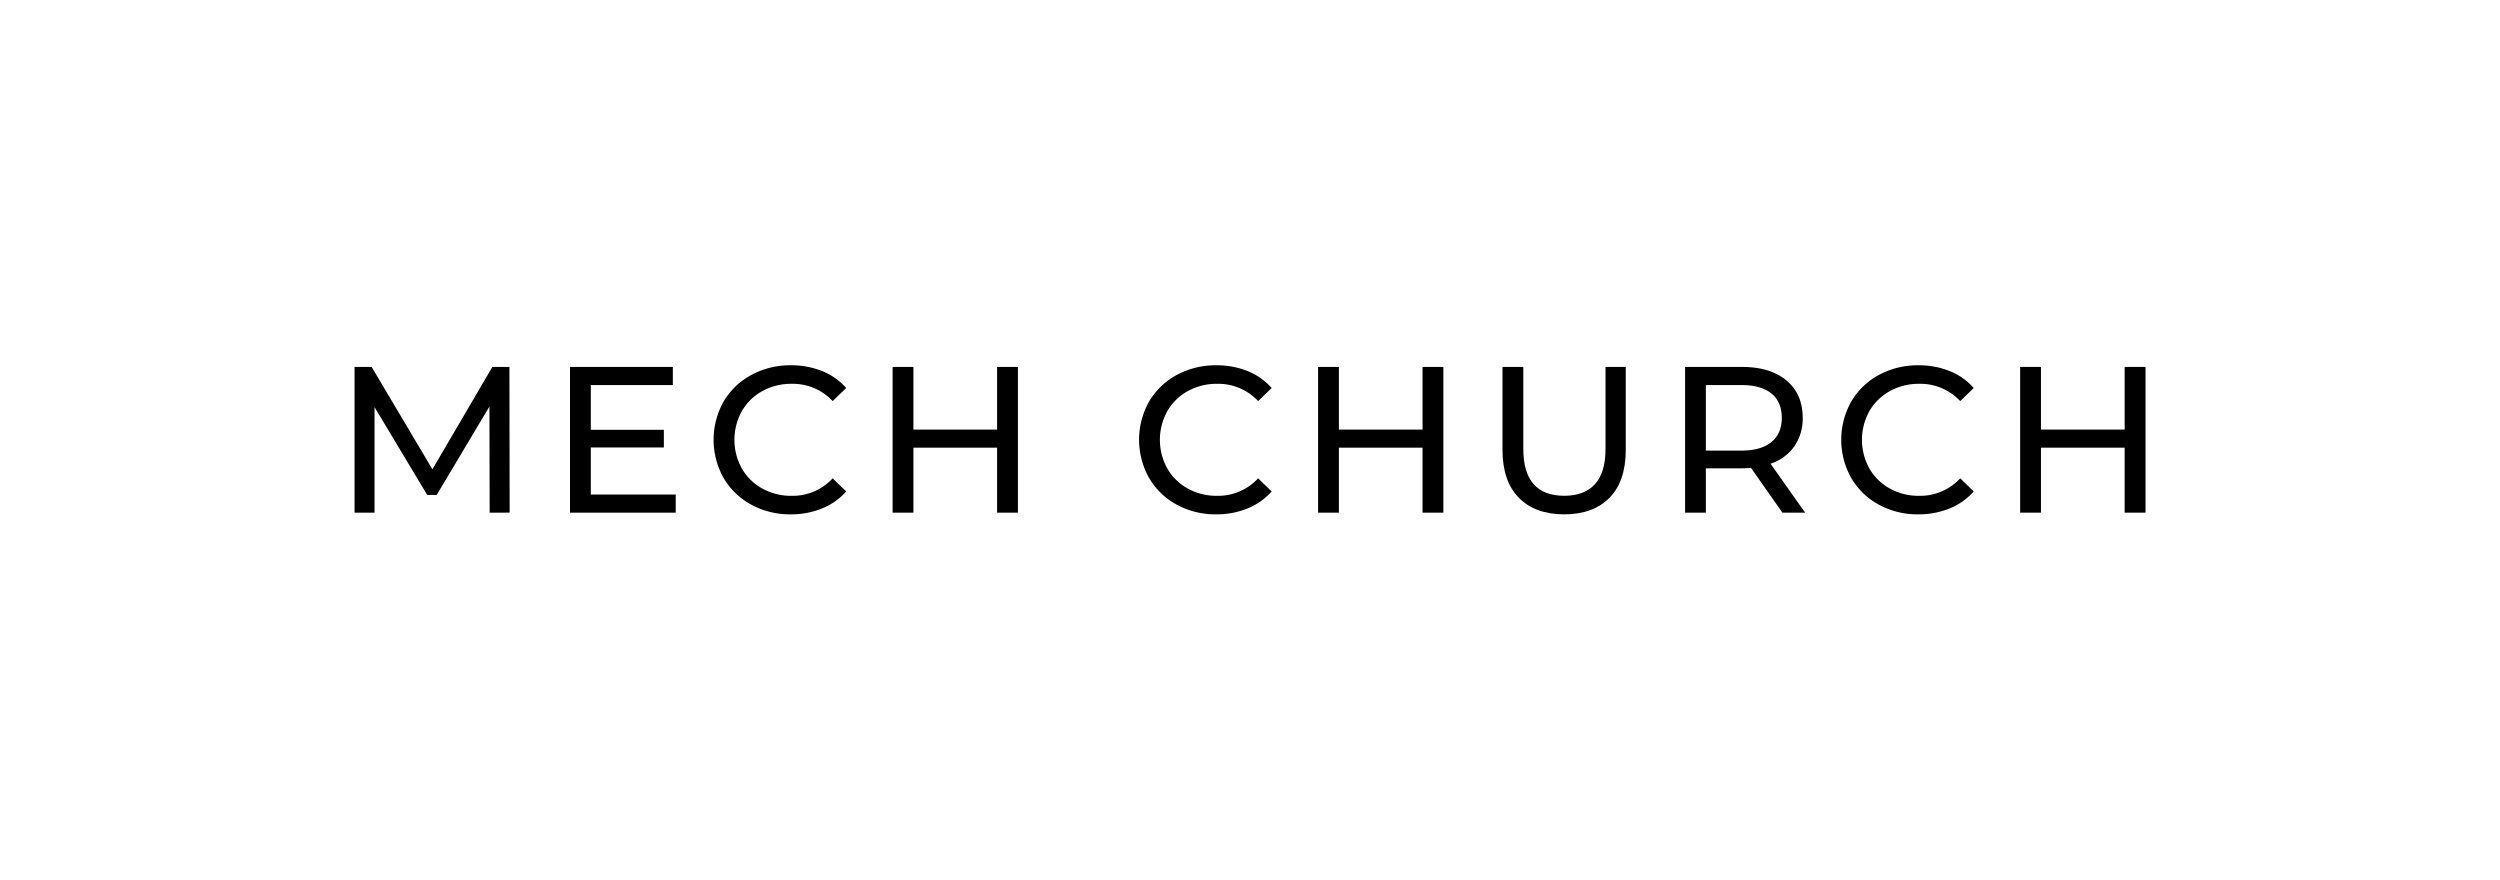 <svg id="Слой_1" data-name="Слой 1" xmlns="http://www.w3.org/2000/svg" viewBox="0 0 1053.35 370.59"><title>Монтажная область 3 копия 6</title><path d="M206.31,216l-.09-44.73L184,208.54h-4l-22.19-37V216h-8.42V154.6h7.19l25.61,43.14,25.26-43.14h7.19l.09,61.39Z"/><path d="M284.71,208.36V216H240.16V154.6h43.33v7.63H248.93v18.86h30.78v7.45H248.93v19.82Z"/><path d="M316.5,212.61a30,30,0,0,1-11.62-11.23,32.85,32.85,0,0,1,0-32.18A30,30,0,0,1,316.55,158a34.09,34.09,0,0,1,16.66-4.09,34.71,34.71,0,0,1,13.15,2.42,26.94,26.94,0,0,1,10.18,7.15l-5.7,5.52a22.9,22.9,0,0,0-17.28-7.28,25,25,0,0,0-12.37,3.07,22.24,22.24,0,0,0-8.63,8.47,24.85,24.85,0,0,0,0,24.11,22.24,22.24,0,0,0,8.63,8.47,25,25,0,0,0,12.37,3.07,22.94,22.94,0,0,0,17.28-7.37l5.7,5.52a27.17,27.17,0,0,1-10.22,7.19,34.51,34.51,0,0,1-13.2,2.46A33.88,33.88,0,0,1,316.5,212.61Z"/><path d="M428.89,154.6V216h-8.77V188.62H384.86V216h-8.77V154.6h8.77V181h35.26V154.6Z"/><path d="M495.77,212.61a29.88,29.88,0,0,1-11.62-11.23,32.85,32.85,0,0,1,0-32.18A29.9,29.9,0,0,1,495.81,158a34.15,34.15,0,0,1,16.66-4.09,34.8,34.8,0,0,1,13.16,2.42,27,27,0,0,1,10.17,7.15L530.1,169a22.89,22.89,0,0,0-17.28-7.28,25,25,0,0,0-12.36,3.07,22.26,22.26,0,0,0-8.64,8.47,24.92,24.92,0,0,0,0,24.11,22.26,22.26,0,0,0,8.64,8.47,25,25,0,0,0,12.36,3.07,22.94,22.94,0,0,0,17.28-7.37l5.7,5.52a27.21,27.21,0,0,1-10.21,7.19,34.56,34.56,0,0,1-13.21,2.46A33.84,33.84,0,0,1,495.77,212.61Z"/><path d="M608.15,154.6V216h-8.77V188.62H564.13V216h-8.78V154.6h8.78V181h35.25V154.6Z"/><path d="M639.9,209.68q-6.84-7-6.84-20.18V154.6h8.77v34.55q0,19.74,17.28,19.74,8.42,0,12.89-4.87t4.47-14.87V154.6H685v34.9q0,13.25-6.84,20.22t-19.12,7Q646.74,216.69,639.9,209.68Z"/><path d="M751,216l-13.24-18.86c-1.64.12-2.92.18-3.86.18H718.74V216H710V154.6h23.94q11.93,0,18.76,5.7t6.85,15.7A20.52,20.52,0,0,1,756,188.1a19.79,19.79,0,0,1-10,7.28L760.57,216Zm-4.64-29.73c2.91-2.4,4.38-5.82,4.38-10.26s-1.47-7.85-4.38-10.22-7.17-3.55-12.72-3.55H718.74v27.62h14.91Q742,189.85,746.37,186.26Z"/><path d="M791.58,212.61A29.88,29.88,0,0,1,780,201.38a32.85,32.85,0,0,1,0-32.18A29.9,29.9,0,0,1,791.62,158a34.16,34.16,0,0,1,16.67-4.09,34.71,34.71,0,0,1,13.15,2.42,26.83,26.83,0,0,1,10.17,7.15L825.92,169a22.92,22.92,0,0,0-17.28-7.28,25,25,0,0,0-12.37,3.07,22.33,22.33,0,0,0-8.64,8.47,24.92,24.92,0,0,0,0,24.11,22.33,22.33,0,0,0,8.64,8.47,25,25,0,0,0,12.37,3.07,23,23,0,0,0,17.28-7.37l5.69,5.52a27.13,27.13,0,0,1-10.21,7.19,34.56,34.56,0,0,1-13.21,2.46A33.87,33.87,0,0,1,791.58,212.61Z"/><path d="M904,154.6V216H895.2V188.62H859.94V216h-8.77V154.6h8.77V181H895.2V154.6Z"/></svg>